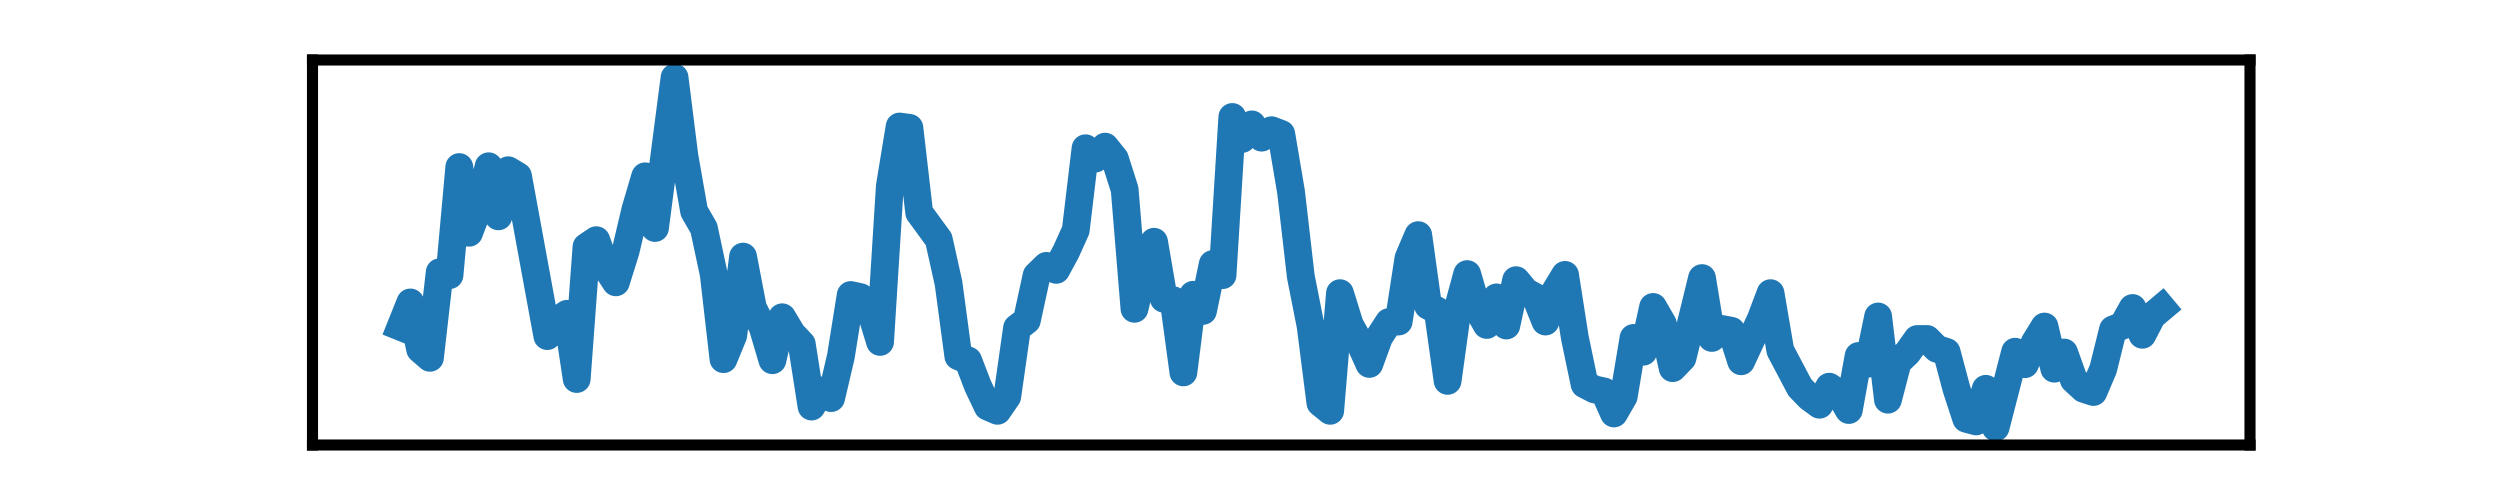 <?xml version="1.0" encoding="utf-8" standalone="no"?>
<!DOCTYPE svg PUBLIC "-//W3C//DTD SVG 1.1//EN"
  "http://www.w3.org/Graphics/SVG/1.1/DTD/svg11.dtd">
<svg xmlns:xlink="http://www.w3.org/1999/xlink" width="180pt" height="36pt" viewBox="0 0 180 36" xmlns="http://www.w3.org/2000/svg" version="1.1">
 <defs>
  <style type="text/css">*{stroke-linejoin: round; stroke-linecap: butt}</style>
 </defs>
 <g id="figure_1">
  <g id="patch_1">
   <path d="M 0 36 
L 180 36 
L 180 0 
L 0 0 
L 0 36 
z
" style="fill: none"/>
  </g>
  <g id="axes_1">
   <g id="patch_2">
    <path d="M 22.5 32.04 
L 162 32.04 
L 162 4.32 
L 22.5 4.32 
L 22.5 32.04 
z
" style="fill: none"/>
   </g>
   <g id="matplotlib.axis_1">
    <g id="xtick_1"/>
    <g id="xtick_2"/>
    <g id="xtick_3"/>
    <g id="xtick_4"/>
   </g>
   <g id="matplotlib.axis_2">
    <g id="ytick_1"/>
    <g id="ytick_2"/>
   </g>
   <g id="line2d_1">
    <path d="M 28.841 23.531 
L 29.545 21.776 
L 30.25 25.152 
L 30.955 25.763 
L 31.659 19.601 
L 32.364 19.811 
L 33.068 12.028 
L 33.773 16.759 
L 34.477 14.908 
L 35.182 11.971 
L 35.886 15.576 
L 36.591 12.257 
L 37.295 12.676 
L 39.409 24.199 
L 40.114 23.092 
L 40.818 22.596 
L 41.523 27.289 
L 42.227 17.77 
L 42.932 17.293 
L 43.636 19.239 
L 44.341 20.326 
L 45.045 18.075 
L 45.75 15.08 
L 46.455 12.696 
L 47.159 16.415 
L 48.568 5.58 
L 49.273 11.208 
L 49.977 15.214 
L 50.682 16.435 
L 51.386 19.735 
L 52.091 25.858 
L 52.795 24.141 
L 53.5 18.476 
L 54.205 22.157 
L 54.909 23.55 
L 55.614 25.935 
L 56.318 22.844 
L 57.023 24.027 
L 57.727 24.771 
L 58.432 29.273 
L 59.136 28.109 
L 59.841 28.663 
L 60.545 25.648 
L 61.25 21.242 
L 61.955 21.394 
L 62.659 22.31 
L 63.364 24.618 
L 64.068 13.401 
L 64.773 9.109 
L 65.477 9.205 
L 66.182 15.309 
L 67.591 17.236 
L 68.295 20.402 
L 69 25.648 
L 69.705 25.954 
L 70.409 27.785 
L 71.114 29.273 
L 71.818 29.578 
L 72.523 28.548 
L 73.227 23.607 
L 73.932 23.073 
L 74.636 19.83 
L 75.341 19.143 
L 76.045 19.43 
L 76.75 18.132 
L 77.455 16.568 
L 78.159 10.673 
L 78.864 11.417 
L 79.568 10.559 
L 80.273 11.436 
L 80.977 13.649 
L 81.682 22.234 
L 82.386 19.258 
L 83.091 17.407 
L 83.795 21.509 
L 84.5 21.623 
L 85.205 26.812 
L 85.909 21.223 
L 86.614 22.386 
L 87.318 19.01 
L 88.023 19.811 
L 88.727 8.422 
L 89.432 10.006 
L 90.136 8.957 
L 90.841 9.91 
L 91.545 9.376 
L 92.25 9.643 
L 92.955 13.821 
L 93.659 19.906 
L 94.364 23.474 
L 95.068 29.006 
L 95.773 29.578 
L 96.477 21.108 
L 97.182 23.378 
L 97.886 24.637 
L 98.591 26.202 
L 99.295 24.275 
L 100 23.188 
L 100.705 23.149 
L 101.409 18.59 
L 102.114 16.93 
L 102.818 22.005 
L 103.523 22.386 
L 104.227 27.423 
L 104.932 22.329 
L 105.636 19.735 
L 106.341 22.157 
L 107.045 23.397 
L 107.75 21.413 
L 108.455 23.436 
L 109.159 20.173 
L 109.864 21.013 
L 110.568 21.394 
L 111.273 23.149 
L 111.977 20.956 
L 112.682 19.792 
L 113.386 24.294 
L 114.091 27.671 
L 114.795 28.033 
L 115.5 28.186 
L 116.205 29.769 
L 116.909 28.548 
L 117.614 24.332 
L 118.318 25.324 
L 119.023 22.1 
L 119.727 23.321 
L 120.432 26.507 
L 121.136 25.782 
L 122.545 20.021 
L 123.25 24.332 
L 123.955 23.684 
L 124.659 23.817 
L 125.364 26.011 
L 126.773 22.978 
L 127.477 21.108 
L 128.182 25.229 
L 129.591 27.899 
L 130.295 28.624 
L 131 29.139 
L 131.705 27.842 
L 132.409 28.319 
L 133.114 29.521 
L 133.818 25.629 
L 134.523 26.183 
L 135.227 22.787 
L 135.932 28.777 
L 136.636 26.068 
L 137.341 25.4 
L 138.045 24.408 
L 138.75 24.408 
L 139.455 25.114 
L 140.159 25.343 
L 140.864 27.995 
L 141.568 30.15 
L 142.273 30.341 
L 142.977 27.995 
L 143.682 30.78 
L 145.091 25.324 
L 145.795 26.221 
L 146.5 24.656 
L 147.205 23.512 
L 147.909 26.545 
L 148.614 25.381 
L 149.318 27.346 
L 150.023 27.995 
L 150.727 28.224 
L 151.432 26.564 
L 152.136 23.722 
L 152.841 23.436 
L 153.545 22.177 
L 154.25 24.103 
L 154.955 22.749 
L 155.659 22.157 
L 155.659 22.157 
" clip-path="url(#p735e841891)" style="fill: none; stroke: #1f77b4; stroke-width: 2; stroke-linecap: square"/>
   </g>
   <g id="patch_3">
    <path d="M 22.5 32.04 
L 22.5 4.32 
" style="fill: none; stroke: #000000; stroke-width: 0.8; stroke-linejoin: miter; stroke-linecap: square"/>
   </g>
   <g id="patch_4">
    <path d="M 162 32.04 
L 162 4.32 
" style="fill: none; stroke: #000000; stroke-width: 0.8; stroke-linejoin: miter; stroke-linecap: square"/>
   </g>
   <g id="patch_5">
    <path d="M 22.5 32.04 
L 162 32.04 
" style="fill: none; stroke: #000000; stroke-width: 0.8; stroke-linejoin: miter; stroke-linecap: square"/>
   </g>
   <g id="patch_6">
    <path d="M 22.5 4.32 
L 162 4.32 
" style="fill: none; stroke: #000000; stroke-width: 0.8; stroke-linejoin: miter; stroke-linecap: square"/>
   </g>
  </g>
 </g>
 <defs>
  <clipPath id="p735e841891">
   <rect x="22.5" y="4.32" width="139.5" height="27.72"/>
  </clipPath>
 </defs>
</svg>
